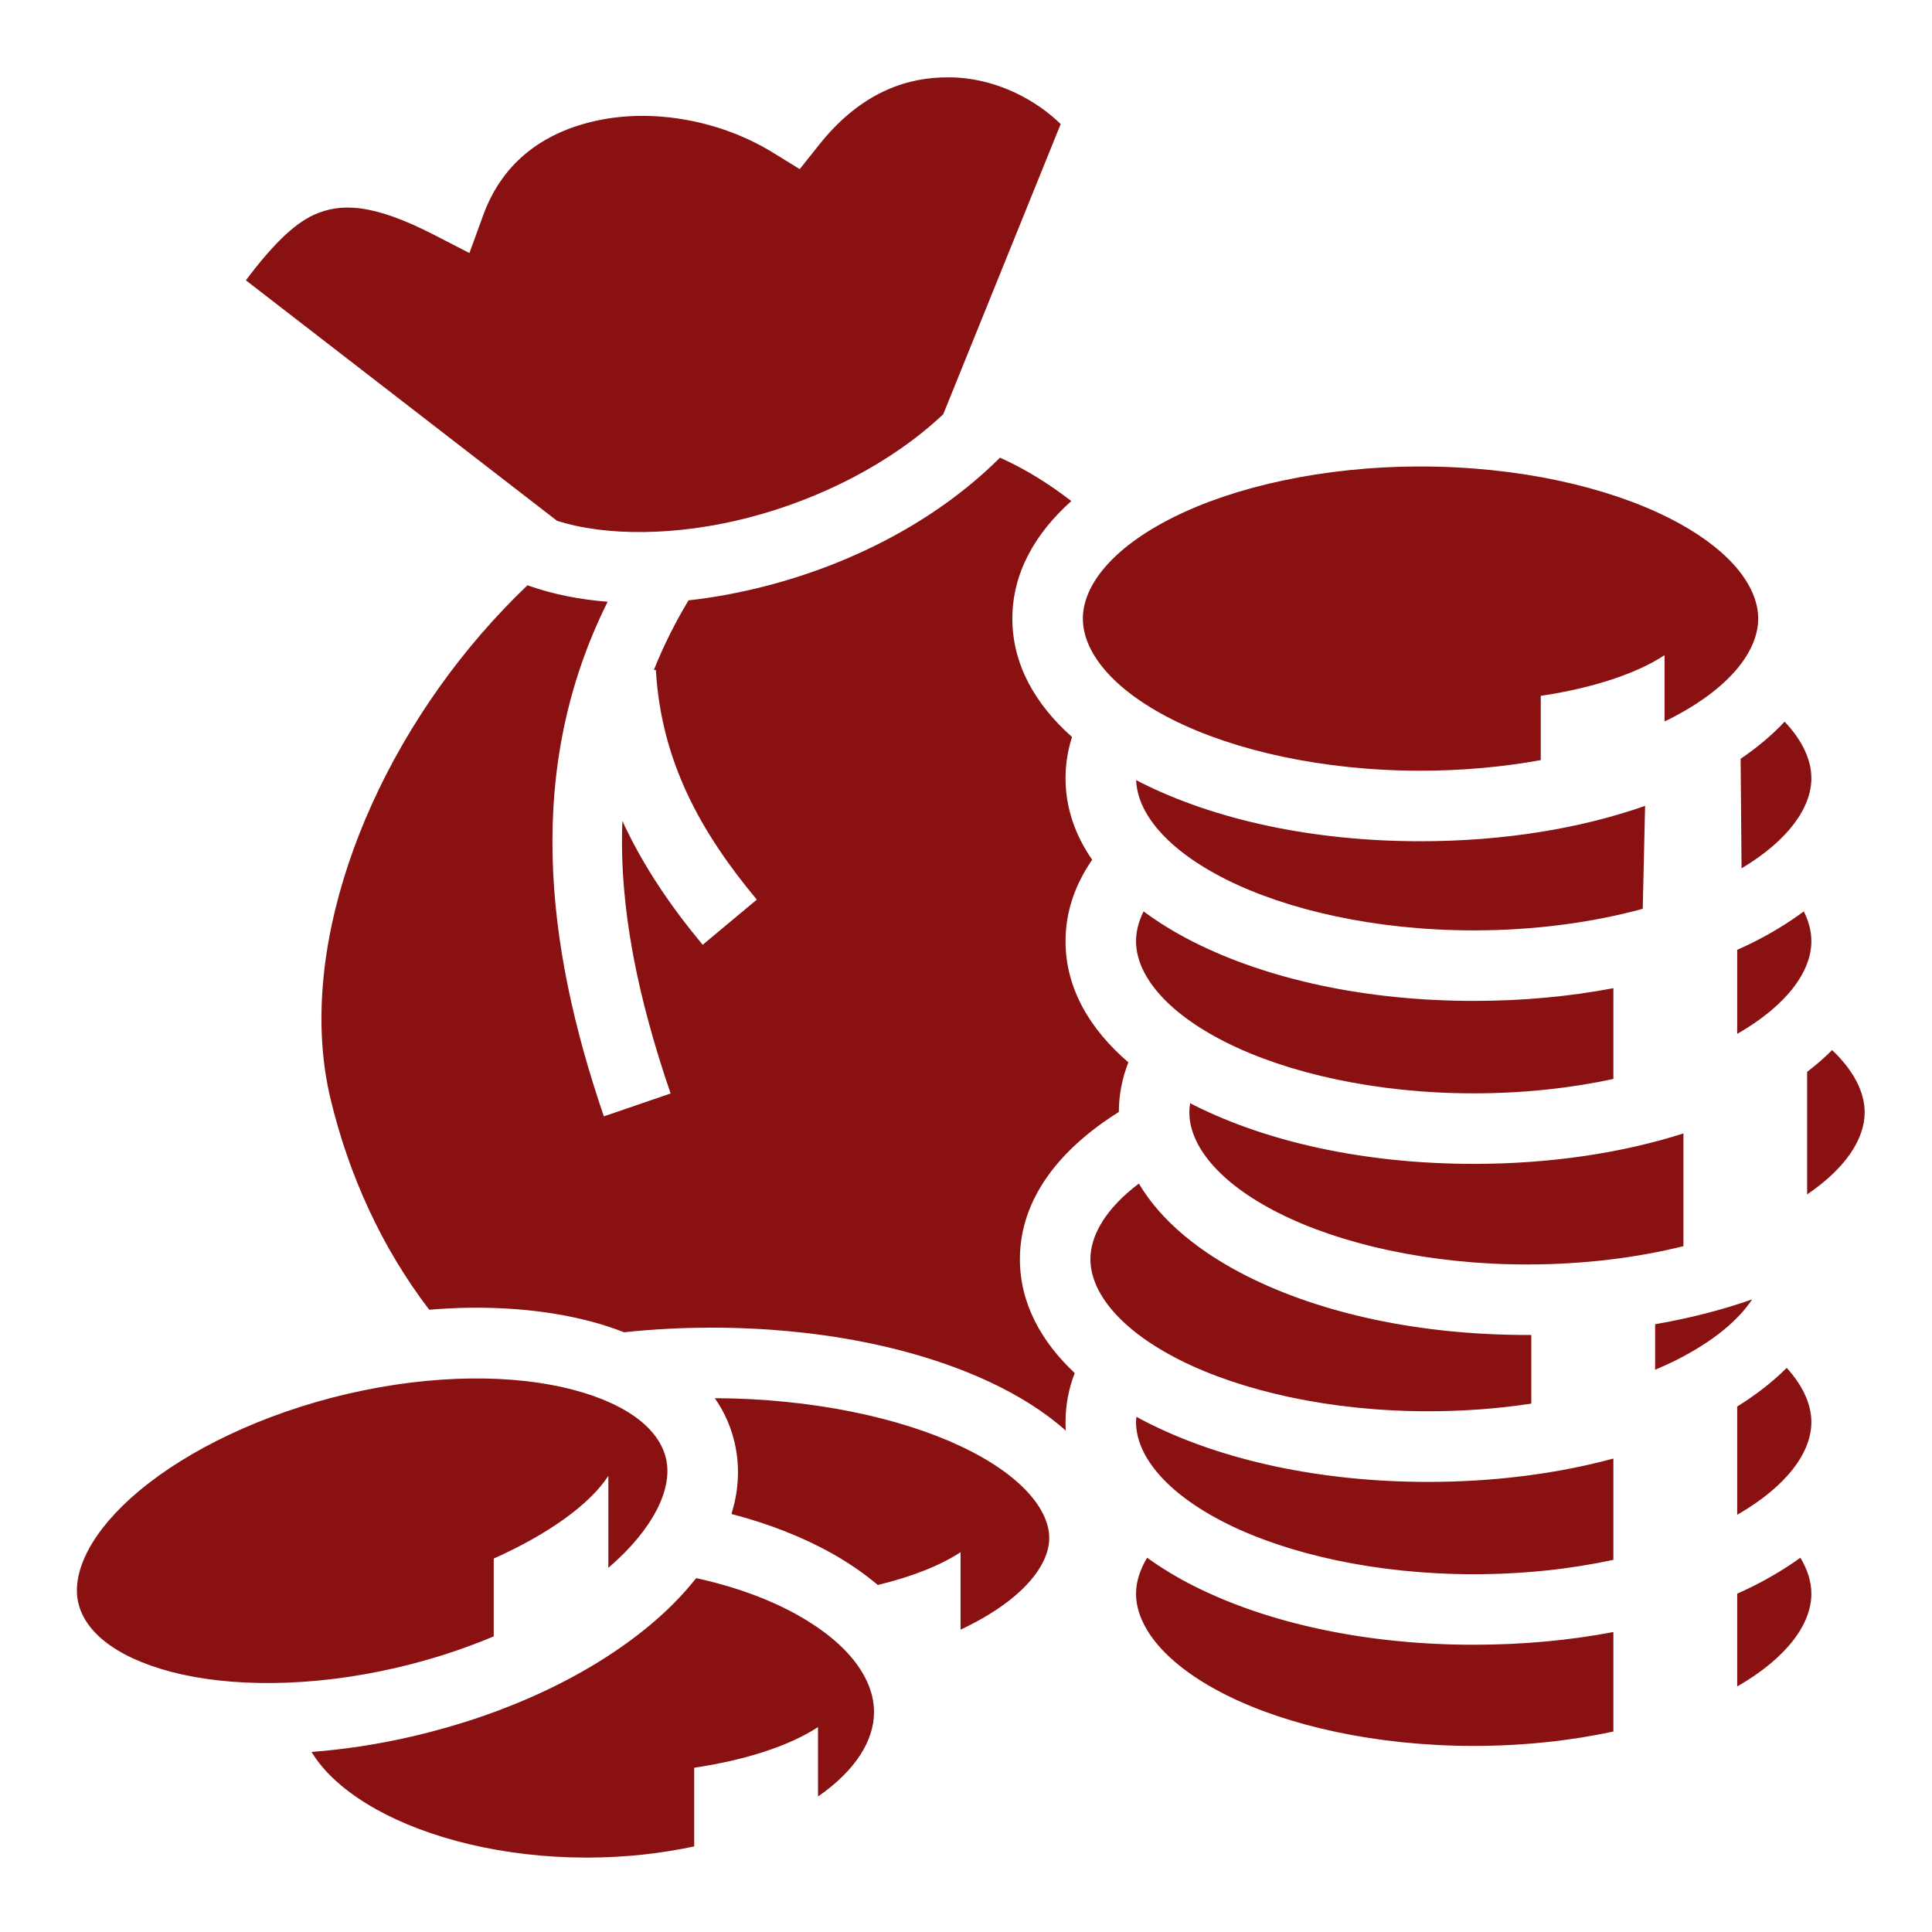 <svg xmlns="http://www.w3.org/2000/svg" viewBox="0 0 512 512" style="height: 512px; width: 512px;"><g class="" transform="translate(0,0)" style="touch-action: none;"><path d="M251.813 20.5c-.78-.008-1.558.003-2.344.03-11.005.39-22.285 5.142-32.376 17.814l-5.156 6.468-7.063-4.343c-13.67-8.436-30.948-11.566-45.5-8.75-14.552 2.814-26.03 10.716-31.344 25.374l-3.624 9.968L115 62.22c-16.243-8.34-24.717-8.468-31.75-5.314-5.606 2.515-11.456 8.555-18.094 17.375L147.594 138c12.92 4.168 31.79 4.086 50.75-.813 18.95-4.895 37.863-14.44 51.625-27.406l31.124-76.905c-6.596-6.452-16.42-11.52-26.938-12.28-.778-.058-1.563-.087-2.344-.095zM265 121.28l-.594.595c-16.8 16.497-39.04 27.636-61.375 33.406-6.883 1.78-13.784 3.075-20.56 3.814-3.682 6.112-6.727 12.262-9.19 18.47l.532-.033c1.4 24.178 11.835 42.98 26.75 60.876l-14.343 11.97c-8.29-9.947-15.738-20.762-21.282-32.814-.92 23.227 4.222 47.218 12.78 72.22l-17.687 6.062c-15.615-45.618-20.942-92.383 1-136.375-7.386-.588-14.426-1.96-20.905-4.25l-.344-.126c-4.26 4.08-8.35 8.368-12.25 12.875-31.64 36.583-49.03 85.3-39.936 123.25 4.87 20.324 13.632 39.513 26.156 55.874 3.653-.298 7.256-.49 10.78-.53 11.585-.138 22.4 1.094 32.032 3.623 3.04.798 5.98 1.776 8.813 2.875 7.484-.797 15.245-1.218 23.22-1.218 28.474 0 54.303 5.297 73.843 14.47 7.586 3.56 14.44 7.848 20 12.81-.047-.742-.063-1.493-.063-2.25 0-4.568.85-8.905 2.438-13-8.938-8.382-14.532-18.546-14.532-30.187 0-16.12 10.75-29.346 26.22-39 .012-4.624.893-9.02 2.53-13.156-10.165-8.73-16.655-19.555-16.655-32.092 0-7.917 2.594-15.142 7.063-21.594-4.47-6.452-7.063-13.677-7.063-21.594 0-3.813.598-7.456 1.72-10.938-9.688-8.603-15.814-19.182-15.814-31.375 0-12.108 6.054-22.594 15.626-31.156-5.94-4.6-12.232-8.505-18.906-11.5zm111.438 2.345c-26.022 0-49.507 5.433-65.688 13.563-16.18 8.13-23.78 18.062-23.78 26.75 0 8.687 7.6 18.65 23.78 26.78 16.18 8.13 39.666 13.532 65.688 13.532 11.222 0 21.978-1.018 31.875-2.813v-17.03c13.862-2.068 25.41-5.9 32.812-10.782v17.563c.328-.16.678-.307 1-.47 16.18-8.13 23.813-18.093 23.813-26.78 0-8.687-7.632-18.62-23.813-26.75-16.18-8.13-39.666-13.563-65.688-13.563zm96.5 67.625c-3.334 3.582-7.283 6.86-11.657 9.844l.25 29.03c12.545-7.523 18.5-16.197 18.5-23.874 0-4.788-2.31-9.965-7.092-15zm-171.844 15.47c.265 8.576 7.887 18.325 23.78 26.31 16.182 8.13 39.667 13.532 65.688 13.532 16.316 0 31.636-2.13 44.782-5.718l.625-27.28c-17.166 6.025-37.58 9.374-59.533 9.374-28.558 0-54.474-5.69-74.062-15.532-.435-.218-.852-.464-1.28-.687zm1.97 34.81c-1.345 2.694-2.002 5.352-2.002 7.907 0 8.688 7.632 18.652 23.813 26.782 16.18 8.13 39.666 13.53 65.688 13.53 13.194 0 25.73-1.384 37-3.813v-24.062c-11.556 2.212-24.002 3.375-37 3.375-28.56 0-54.506-5.69-74.094-15.53-4.828-2.426-9.34-5.17-13.408-8.19zm174.967 0c-4.067 3.02-8.58 5.764-13.405 8.19-1.382.693-2.806 1.346-4.25 2V274c13.335-7.677 19.656-16.654 19.656-24.563 0-2.548-.662-5.218-2-7.906zm7.5 36.75c-2.03 2.028-4.236 3.956-6.624 5.783v32.468c10.314-7.004 15.25-14.77 15.25-21.75 0-5.266-2.816-10.994-8.625-16.5zm-170.124 14.064c-.13.817-.22 1.64-.22 2.437.002 8.69 7.633 18.62 23.814 26.75 16.18 8.13 39.666 13.564 65.688 13.564 14.953 0 29.064-1.775 41.437-4.844v-29.875c-16.304 5.196-35.265 8.063-55.563 8.063-28.558 0-54.505-5.69-74.093-15.532-.36-.18-.708-.378-1.064-.562zm-13.594 21.312c-8.665 6.538-12.843 13.626-12.843 20.03 0 8.69 7.63 18.653 23.81 26.783 16.182 8.13 39.667 13.53 65.69 13.53 9.54 0 18.72-.71 27.342-2.03v-18.19c-.377.003-.747 0-1.125 0-28.558 0-54.505-5.688-74.093-15.53-12.46-6.26-22.86-14.558-28.78-24.594zm162.532 30.688c-7.93 2.796-16.566 5.006-25.72 6.594V363c1.92-.813 3.78-1.65 5.532-2.53 9.82-4.935 16.47-10.537 20.188-16.126zM473.5 362.5c-3.77 3.77-8.21 7.184-13.125 10.25v28.688c13.335-7.678 19.656-16.655 19.656-24.563 0-4.59-2.138-9.537-6.53-14.375zm-348.72 2.813c-10.14.115-21.222 1.413-32.624 4.062-22.803 5.3-42.462 15.006-55.25 25.688-12.788 10.68-17.74 21.388-16.28 29.125 1.46 7.736 9.393 14.833 24.78 18.875 15.388 4.04 36.854 4.204 59.657-1.094 9.19-2.136 17.857-4.97 25.78-8.314V413.03c14.53-6.486 25.467-14.375 30.376-21.905V415.5c12.102-10.422 16.83-20.828 15.405-28.375-1.46-7.735-9.425-14.802-24.813-18.844-7.693-2.02-16.89-3.083-27.03-2.967zm64.657 5.218c2.71 3.895 4.61 8.28 5.532 13.158 1.128 5.983.634 11.85-1.126 17.53 9.822 2.56 18.812 6.073 26.656 10.47 4.39 2.46 8.47 5.268 12.125 8.343 9.022-2.163 16.573-5.152 21.938-8.686v20.53c16.183-7.61 23.5-16.89 23.5-24.312 0-7.43-7.334-16.726-23.563-24.343-16.054-7.537-39.295-12.58-65.063-12.69zm111.72 4.94c-.044.467-.094.944-.094 1.405 0 8.688 7.63 18.65 23.812 26.78 16.18 8.13 39.666 13.533 65.688 13.533 13.194 0 25.73-1.384 37-3.813V386.53c-14.77 4-31.43 6.19-49.094 6.19-28.56 0-54.507-5.72-74.095-15.564-1.086-.546-2.165-1.11-3.22-1.687zM304 412.81c-1.958 3.257-2.938 6.484-2.938 9.563 0 8.688 7.632 18.65 23.813 26.78 16.18 8.13 39.666 13.533 65.688 13.533 13.194 0 25.73-1.384 37-3.813V432.5c-11.556 2.212-24.002 3.375-37 3.375-28.56 0-54.506-5.69-74.094-15.53-4.47-2.246-8.643-4.777-12.47-7.533zm173.125 0c-3.832 2.762-8.025 5.283-12.5 7.532-1.382.694-2.806 1.347-4.25 2v24.594c13.335-7.678 19.656-16.655 19.656-24.563 0-3.077-.953-6.308-2.905-9.563zM184.5 418.22c-3.47 4.383-7.572 8.55-12.188 12.405-15.66 13.082-37.66 23.643-63 29.53-9.14 2.125-18.11 3.472-26.75 4.126 3.2 5.317 8.83 10.542 17.063 15.158 13.698 7.677 33.69 12.843 55.875 12.843 10.077 0 19.68-1.084 28.47-2.967v-20.844c13.858-2.068 25.41-5.903 32.81-10.783v18.407c10.023-6.95 14.845-14.89 14.845-22.375 0-8.723-6.552-18.043-20.25-25.72-7.35-4.12-16.532-7.518-26.875-9.78z" fill="#891111" fill-opacity="1"></path></g></svg>